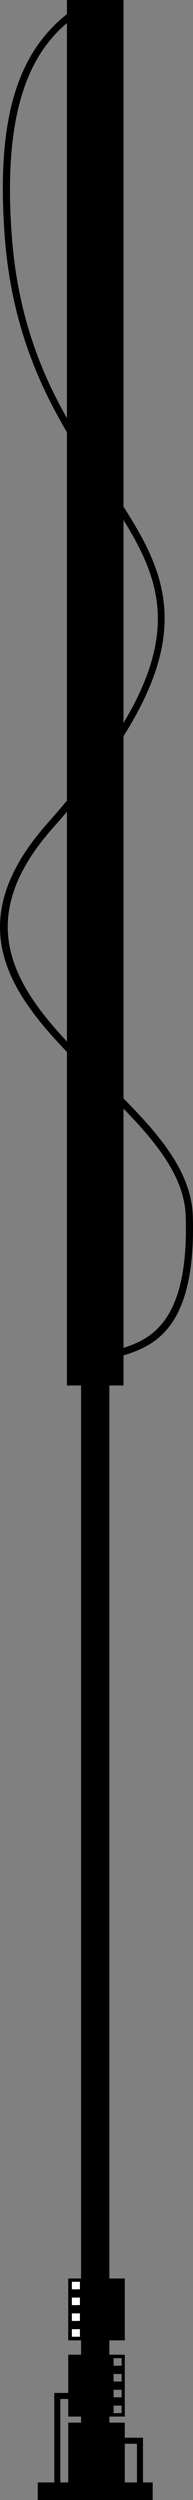 <?xml version="1.0" encoding="utf-8"?>
<!-- Generator: Adobe Illustrator 16.0.0, SVG Export Plug-In . SVG Version: 6.00 Build 0)  -->
<!DOCTYPE svg PUBLIC "-//W3C//DTD SVG 1.1//EN" "http://www.w3.org/Graphics/SVG/1.1/DTD/svg11.dtd">
<svg version="1.1" id="Layer_1" xmlns="http://www.w3.org/2000/svg" xmlns:xlink="http://www.w3.org/1999/xlink" x="0px" y="0px"
	 width="32px" height="414.128px" viewBox="0 0 32 414.128" enable-background="new 0 0 32 414.128" xml:space="preserve">
<rect x="0" y="0" width="32" height="414.128" fill="#808080" stroke="none"/>
<path d="M14.602,0h-1.159h-2.345v2.342C2.512,9.146-0.605,20.542,0.786,39.191c1.052,14.087,5.5,24.234,10.312,32.41v61.028
	c-1.005,1.199-2.045,2.419-3.171,3.687c-14.219,16.039-6.9,27.444,3.171,37.942v55.253h2.345v181.713H6.26v3.246h7.183h4.689h7.183
	v-3.246h-7.183V229.511h2.345v-4.982c5.02-1.58,12.082-4.416,11.488-23.118c-0.225-7.123-5.35-13.241-11.488-19.449v-60.011
	c10.973-17.413,6.998-27.135,0-38.006V0h-2.345h-2.345 M30.793,201.45c0.549,17.336-5.672,20.325-10.316,21.828v-39.626
	C26.066,189.393,30.592,195.069,30.793,201.45z M20.477,119.762V86.145C26.566,95.951,29.438,104.774,20.477,119.762z M1.957,39.101
	C0.396,18.206,5.078,8.91,11.098,3.827v65.449C6.693,61.469,2.926,52.088,1.957,39.101z M8.798,137.116
	c0.798-0.901,1.561-1.783,2.3-2.65v38.066C1.877,162.667-4.31,151.899,8.798,137.116z"/>
<rect x="11.313" y="377.439" width="9.375" height="10.25"/>
<rect x="11.313" y="401.314" width="9.375" height="10.25"/>
<polyline fill="none" stroke="#000000" stroke-miterlimit="10" points="16,396.897 9.5,396.897 9.5,411.224 "/>
<polyline fill="none" stroke="#000000" stroke-miterlimit="10" points="16,404.314 23.208,404.314 23.208,411.224 "/>
<g>
	<rect x="11.917" y="377.981" fill="#FFFFFF" width="1.333" height="1.25"/>
	<rect x="11.916" y="380.599" fill="#FFFFFF" width="1.334" height="1.25"/>
	<rect x="11.917" y="383.217" fill="#FFFFFF" width="1.333" height="1.25"/>
	<rect x="11.917" y="385.835" fill="#FFFFFF" width="1.333" height="1.25"/>
</g>
<path d="M11.313,390.064v10.25h9.375v-10.25H11.313z M20.167,399.742h-1.333v-1.25h1.333V399.742z M20.167,397.124h-1.333v-1.25
	h1.333V397.124z M20.167,394.505h-1.334v-1.25h1.334V394.505z M20.167,391.887h-1.333v-1.25h1.333V391.887z"/>
</svg>
